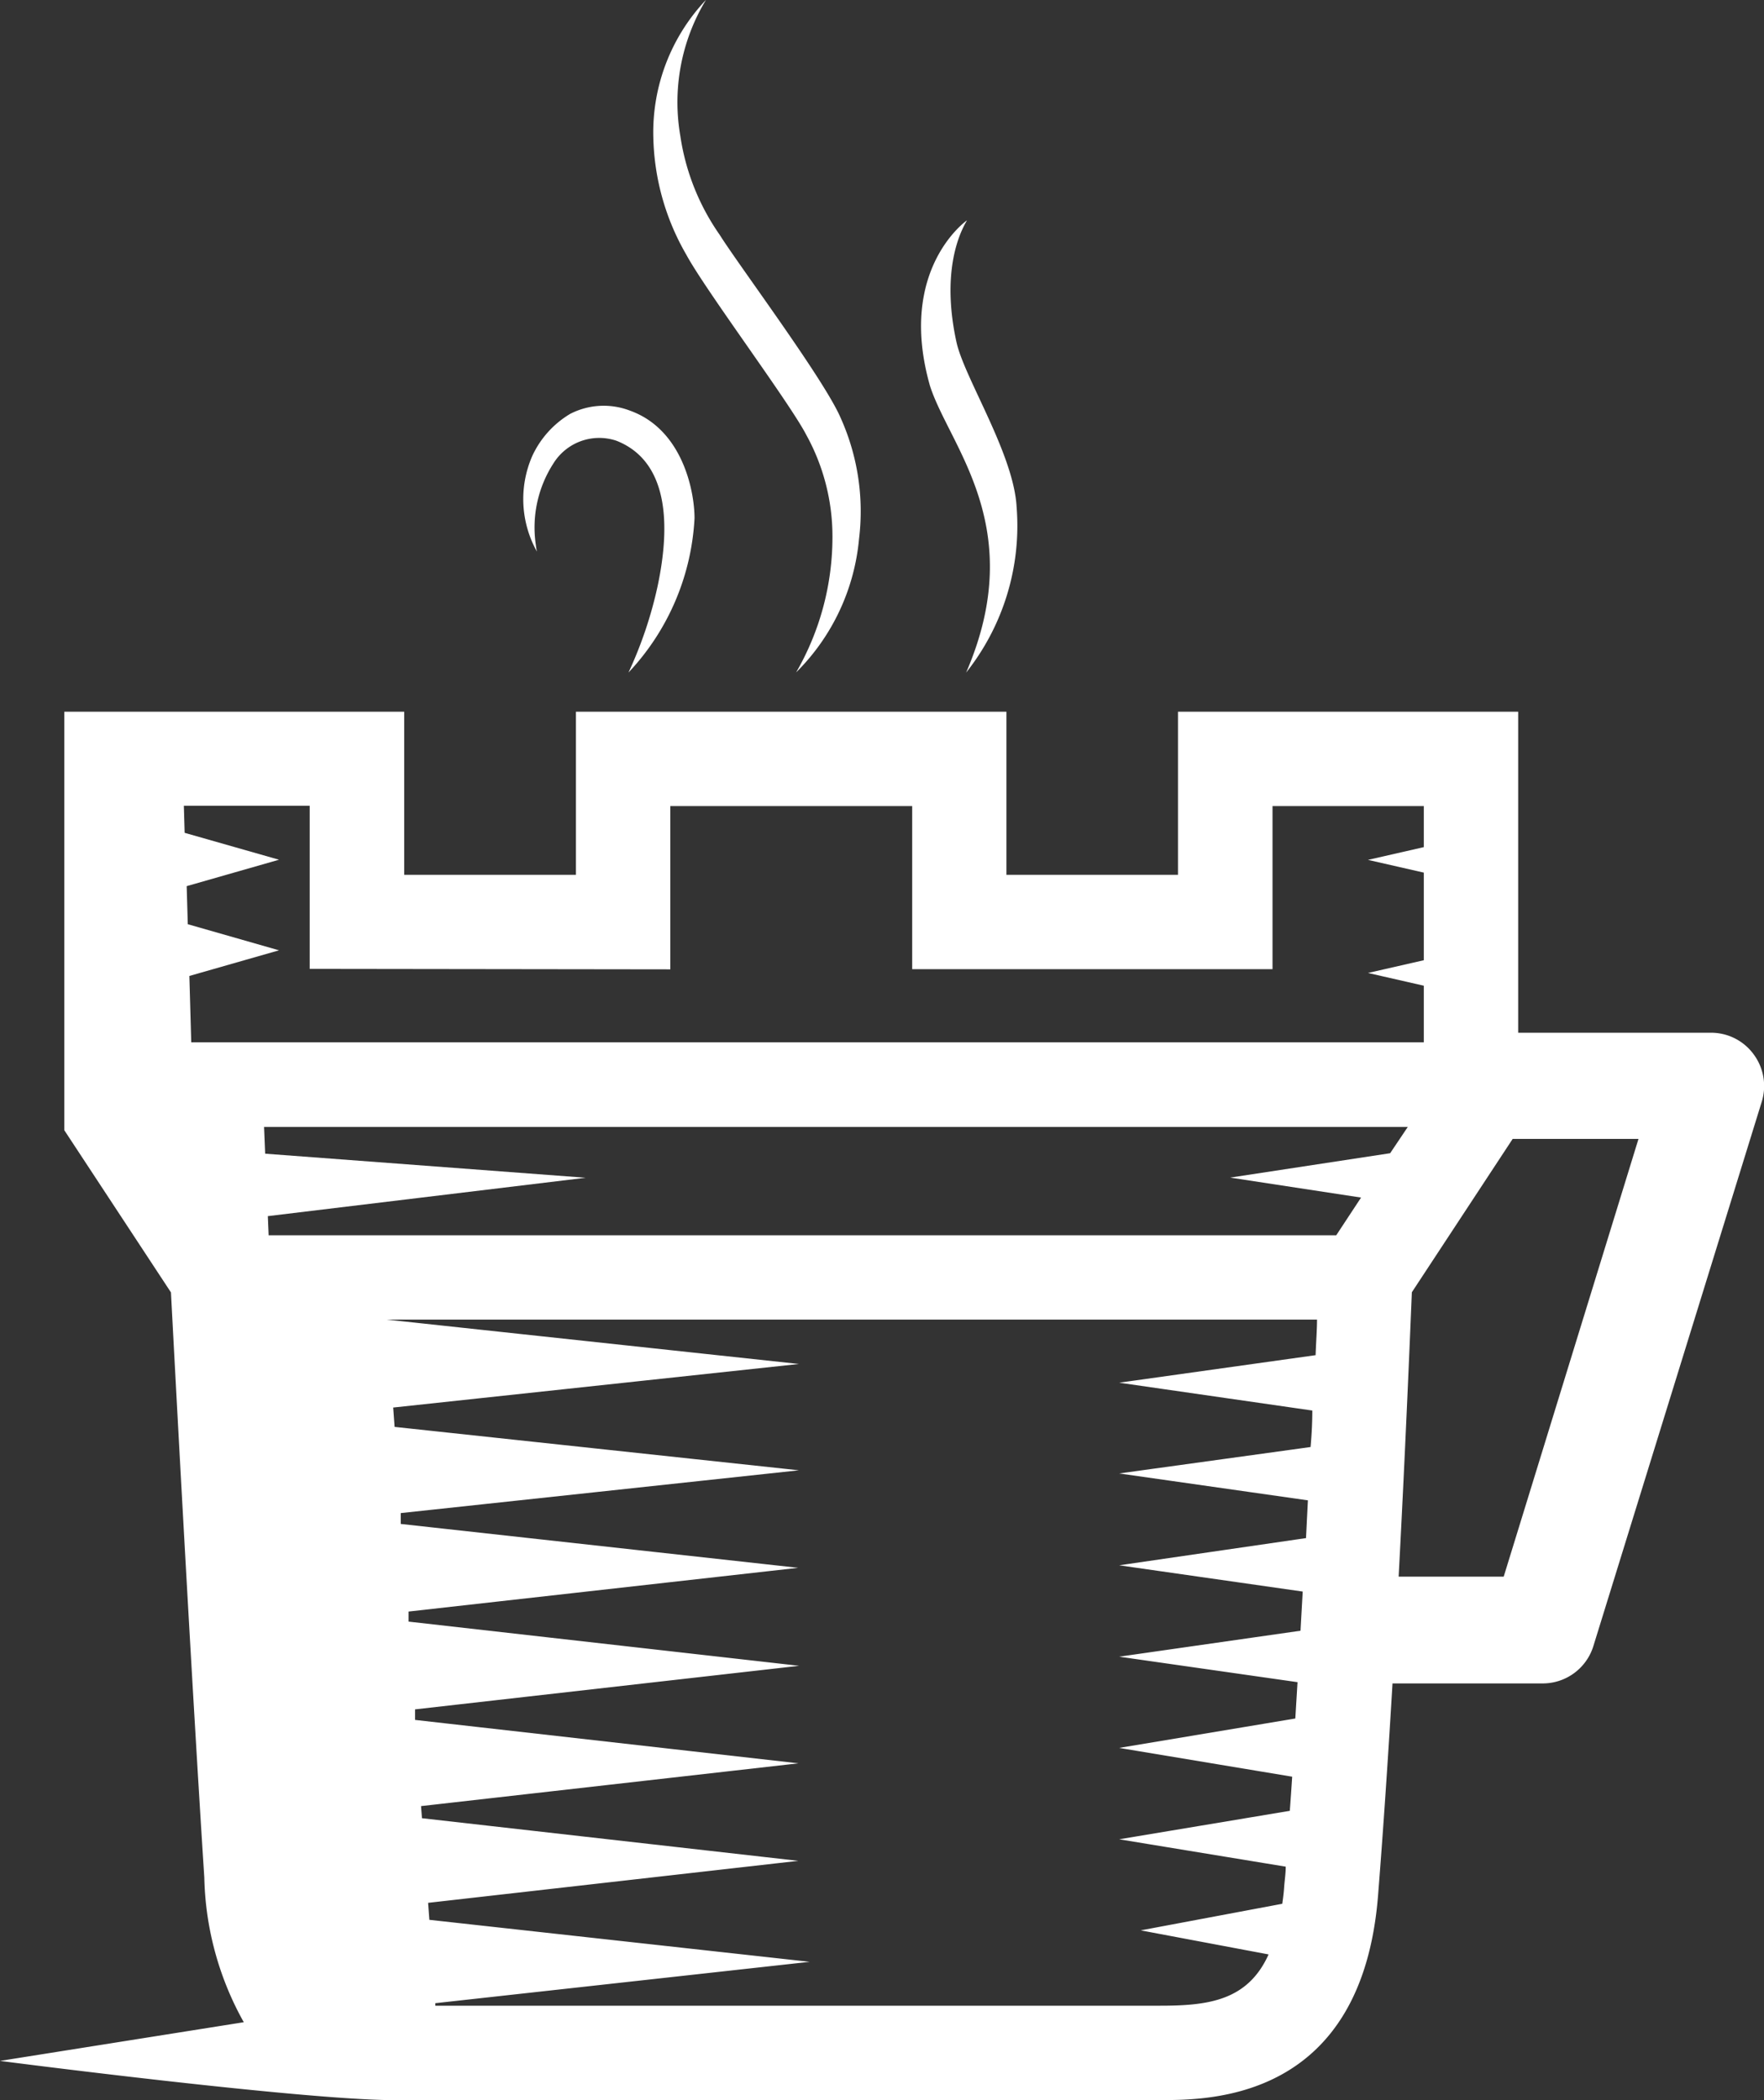 <svg id="Layer_1" data-name="Layer 1" xmlns="http://www.w3.org/2000/svg" viewBox="0 0 112.16 133.52">
  <rect x="0" y="0" width="112.16" height="133.52" fill="#333333" stroke="none"/>
  <defs>
    <style>
      .cls-1 {
        fill: #fff;
      }
    </style>
  </defs>
  <title>Untitled-2</title>
  <g>
    <path class="cls-1" d="M691.48,349.57a15,15,0,0,1-3.21,10.51c4-9.25-1.07-14.38-2.3-18.23-2.11-7.42,2.35-10.52,2.35-10.52-.07.18-1.78,2.62-.67,7.72C688.14,341.33,691.3,346.17,691.48,349.57Z" transform="translate(-626.84 -317.32)"/>
    <path class="cls-1" d="M680.3,343.91a14.47,14.47,0,0,1,1.16,7.67,13.72,13.72,0,0,1-4,8.49,17.21,17.21,0,0,0,2.31-8.61,13.36,13.36,0,0,0-1.67-6.5c-1.06-2.05-6.4-9.18-7.63-11.46a15.52,15.52,0,0,1-2.09-7.44,12.26,12.26,0,0,1,3.35-8.75,12.57,12.57,0,0,0-1.63,8.67,14.69,14.69,0,0,0,2.5,6.27C673.85,334.24,679.27,341.48,680.3,343.91Z" transform="translate(-626.84 -317.32)"/>
    <path class="cls-1" d="M671,350.27a15.48,15.48,0,0,1-4.2,9.81,26.19,26.19,0,0,0,1.85-5.48c1-4.72.31-8.11-2.62-9.26a3.43,3.43,0,0,0-4,1.44,7.5,7.5,0,0,0-1.12,5.18,3.55,3.55,0,0,0,.07.43,6.85,6.85,0,0,1-.31-6.05,6.08,6.08,0,0,1,2.43-2.71,4.66,4.66,0,0,1,3.8-.2C670.25,344.63,671,348.57,671,350.27Z" transform="translate(-626.84 -317.32)"/>
    <path class="cls-1" d="M738.34,384.35a3.35,3.35,0,0,0-2.72-1.37H723.37V362.57H701.74v10.37H690.83V362.57H663.46v10.37H652.54V362.57H630.93v26.61l6.78,10.31c.22,4.18,1.24,23.52,2.12,37.2a19.67,19.67,0,0,0,2.51,9.2l-15.5,2.46s20.2,2.62,25.5,2.49h48.27c3.17,0,12.81,0,13.85-13,.34-4.29.65-8.94.92-13.49h9.55a3.37,3.37,0,0,0,3.22-2.37l10.7-34.59A3.38,3.38,0,0,0,738.34,384.35Zm-23.11,6.29-10.17,1.55,8.32,1.27-1.58,2.4H643.92l-.05-1.22,20.21-2.44-20.38-1.53-.07-1.7h72.72Zm-45.77-11.69V368.57h15.38v10.37h22.91V368.57h9.62v2.61l-3.55.81,3.55.81v5.57l-3.55.81,3.55.81v3.6H639l-.12-4.22,5.7-1.63-5.8-1.66-.07-2.42,5.87-1.68-6-1.71-.05-1.72h8v10.37Zm31.16,65.89H654.52v-.16l23.8-2.63-24.18-2.67-.08-1.08,23.54-2.67-23.93-2.71-.06-.77,24-2.72-24.38-2.76,0-.67,24.42-2.77-24.83-2.81,0-.64L677.59,417l-25.27-2.79,0-.69,25.32-2.72-25.71-2.76-.09-1.23,25.8-2.77-26.2-2.82v0h59.14c0,.66-.06,1.41-.09,2.26L698,405.23,710.28,407q0,1.11-.11,2.32L698,411l12,1.71q-.06,1.17-.12,2.4L698,416.84l11.67,1.67q-.07,1.23-.14,2.49L698,422.65l11.34,1.62q-.07,1.15-.14,2.31L698,428.45l11,1.83q-.07,1.09-.15,2.17L698,434.26,708.59,436c0,.44-.07.87-.1,1.3s-.07.72-.12,1.06l-9,1.69,8.13,1.53C706.17,444.53,703.65,444.84,700.61,444.84Zm21.83-27.28h-6.68c.45-8.5.74-15.7.84-18.08l6.41-9.75h8Z" transform="translate(-626.84 -317.32)"/>
  </g>
</svg>
